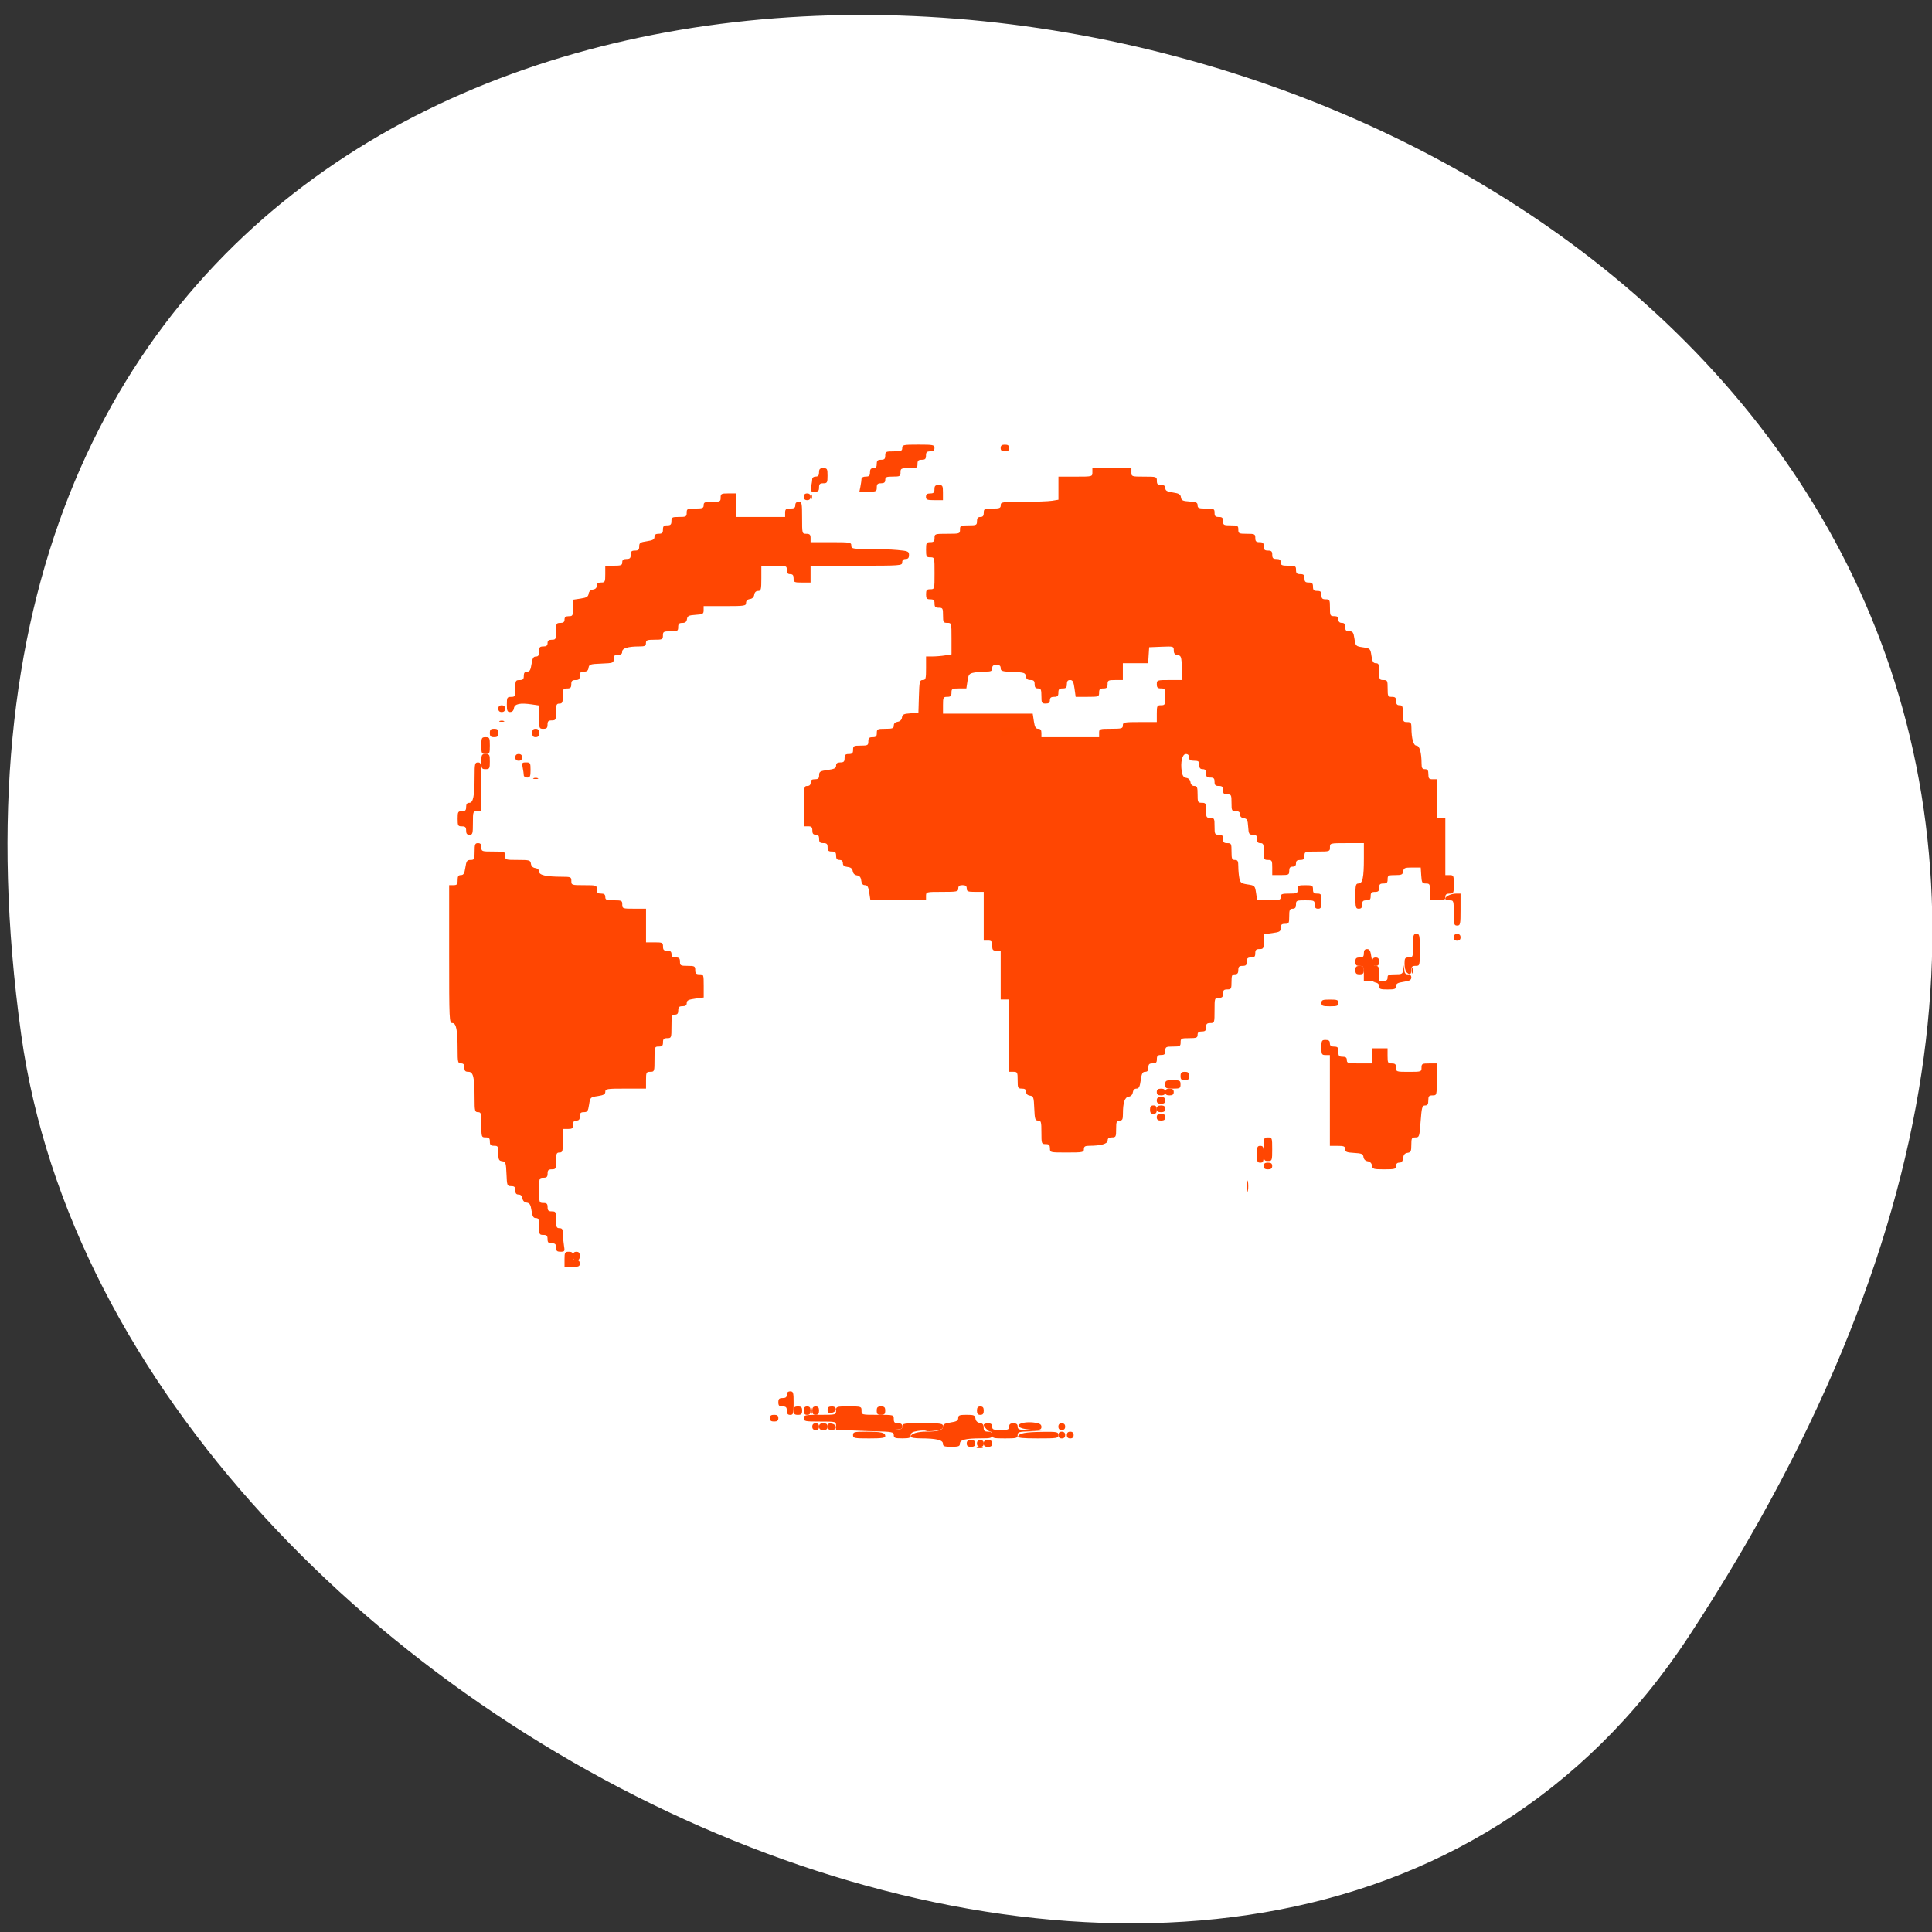 <svg xmlns="http://www.w3.org/2000/svg" xmlns:xlink="http://www.w3.org/1999/xlink" viewBox="0 0 256 256"><rect x="0" y="0" width="256" height="256" fill="#333333" stroke="none"/><defs><use xlink:href="#1" id="0"/><path d="m 245.46 129.52 l -97.89 -96.9 c -5.556 -5.502 -16.222 -11.873 -23.7 -14.16 l -39.518 -12.08 c -7.479 -2.286 -18.1 0.391 -23.599 5.948 l -13.441 13.578 c -5.5 5.559 -14.502 14.653 -20 20.21 l -13.44 13.579 c -5.5 5.558 -8.07 16.206 -5.706 23.658 l 12.483 39.39 c 2.363 7.456 8.843 18.06 14.399 23.556 l 97.89 96.9 c 5.558 5.502 14.605 5.455 20.1 -0.101 l 36.26 -36.63 c 5.504 -5.559 14.503 -14.651 20 -20.21 l 36.26 -36.629 c 5.502 -5.56 5.455 -14.606 -0.101 -20.11 z m -178.09 -50.74 c -7.198 0 -13.03 -5.835 -13.03 -13.03 0 -7.197 5.835 -13.03 13.03 -13.03 7.197 0 13.03 5.835 13.03 13.03 -0.001 7.198 -5.836 13.03 -13.03 13.03 z" id="1"/><clipPath><path d="m 171 132 h 54.625 v 24 h -54.625"/></clipPath><clipPath><path d="m 74 56.824 h 129 v 139.69 h -129"/></clipPath><clipPath style="clip-path:url(#2)"><use xlink:href="#1"/></clipPath><clipPath style="clip-path:url(#2)"><use xlink:href="#1"/></clipPath><clipPath><path d="m 148 97 h 77.63 v 24 h -77.62"/></clipPath><clipPath id="2"><use xlink:href="#0"/></clipPath><clipPath><path d="m 27.707 56.824 h 82.29 v 139.69 h -82.29"/></clipPath><clipPath><circle r="99.31" cy="933.98" cx="132.22" style="fill:#0f9d58"/></clipPath><clipPath><circle r="128" cy="924.36" cx="128" style="fill:#4285f4"/></clipPath><clipPath><circle r="128" cy="924.36" cx="128" style="fill:#f16529"/></clipPath><clipPath><path transform="matrix(15.333 0 0 11.5 415 -125.5)" d="m -24 13 c 0 1.105 -0.672 2 -1.5 2 -0.828 0 -1.5 -0.895 -1.5 -2 0 -1.105 0.672 -2 1.5 -2 0.828 0 1.5 0.895 1.5 2 z"/></clipPath><clipPath><path transform="translate(0 796.36)" d="m 88.12 249.44 c -42.02 -14.14 -73.35 -47.748 -83.985 -90.07 -2.796 -11.124 -3.211 -15.198 -3.208 -31.471 0.002 -10.417 0.209 -15.875 0.732 -19.348 2.808 -18.628 10.519 -37.903 21.385 -53.45 c 3.959 -5.666 8.345 -10.931 9.102 -10.926 0.328 0.002 10.489 18.31 22.579 40.683 12.09 22.373 22.375 41.33 22.854 42.14 0.479 0.802 0.925 2.441 0.99 3.643 0.343 6.316 2.524 14.21 5.642 20.423 2.954 5.887 5.065 8.733 10.435 14.07 6.714 6.67 12.889 10.286 21.732 12.729 3.166 0.874 5.105 1.05 11.575 1.05 8.826 0 12.602 -0.762 19.264 -3.887 2.046 -0.96 3.937 -1.665 4.202 -1.568 0.265 0.097 -11.06 17.665 -25.16 39.04 l -25.639 38.861 l -3.094 0.112 c -2.555 0.093 -4.195 -0.258 -9.409 -2.01 z"/><path d="m 112.36 1051.52 c -10 -1.449 -12.156 -1.82 -12.532 -2.156 -0.249 -0.222 1.738 -3.747 4.55 -8.07 7.166 -11.02 49.772 -74.65 50.26 -75.05 3.575 -2.992 8.635 -8.04 10.575 -10.554 3.362 -4.353 7.558 -12.914 9.07 -18.494 6.193 -22.925 -2.593 -47.15 -21.7 -59.837 l -2.961 -1.966 l 17.02 0.296 c 9.364 0.163 31.17 0.434 48.46 0.603 l 31.435 0.307 l 1.546 4.189 c 2.246 6.086 4.678 15.09 5.935 21.982 1.525 8.36 1.925 28.859 0.739 37.828 -3.081 23.278 -12.813 45.72 -27.802 64.11 -20.476 25.12 -51.46 42.2 -84.15 46.39 -5.312 0.681 -26.646 0.986 -30.446 0.436 z"/><path transform="translate(0 796.36)" d="m 67.99 108.87 c -26.706 -49.3 -34.7 -63.724 -35.756 -64.53 -0.582 -0.443 0.578 -1.795 6.462 -7.529 14.74 -14.365 30.11 -23.775 49.14 -30.08 13.848 -4.588 24.743 -6.299 40.11 -6.299 c 21.31 0 37.805 3.81 56.835 13.13 25.294 12.383 46.19 33.579 58.52 59.35 1.611 3.369 2.93 6.372 2.93 6.675 0 0.56 -10.549 0.495 -71.17 -0.437 l -24.288 -0.374 l -3.931 -1.764 c -6.757 -3.03 -10.646 -3.84 -18.658 -3.868 -5.03 -0.018 -7.979 0.208 -10.316 0.788 -14.508 3.604 -26.28 12.948 -33.29 26.419 -3.585 6.891 -5.247 13.08 -6.332 23.583 l -0.337 3.267 l -9.927 -18.326 z"/></clipPath><clipPath><circle r="128" cy="128" cx="128" style="fill:#292929;fill-opacity:0.26"/></clipPath><clipPath><circle r="128" cy="924.36" cx="128" style="fill:#4285f4"/></clipPath><clipPath><circle r="128" cy="924.36" cx="128" style="fill:#72a854"/></clipPath><clipPath><circle r="128" cy="922.85" cx="112.26" style="fill:#0e85cd"/></clipPath></defs><g style="fill:#fff"><path d="m 186.9 63.15 c 145.85 224.64 -252.5 311.57 -220.77 80.47 12.94 -94.25 164.98 -166.41 220.77 -80.47 z" transform="matrix(1.001 0 0 -0.991 36.707 279.38)" style="fill:#fff;color:#000"/></g><g transform="matrix(-1.091 0 0 1.081 267.56 -12.645)"><g style="fill:#ff0"><path d="m 123.66 100.88 a 2.712 11.932 0 0 1 -0.013 1.191 l -2.698 -1.191 z"/><path d="m 62.915 60.2 a 6.508 3.797 0 0 1 -0.001 0.058 L 56.41 60.2 z"/></g><g transform="matrix(-1 0 0 1 258.14 -1.017)" style="fill:#ff4500;fill-rule:evenodd"><path d="m 80.43 165.63 c 0 -0.412 -0.103 -0.515 -0.515 -0.515 -0.412 0 -0.515 -0.103 -0.515 -0.515 0 -0.412 -0.103 -0.515 -0.515 -0.515 -0.481 0 -0.515 -0.069 -0.515 -1.031 0 -0.872 -0.06 -1.031 -0.389 -1.031 -0.302 0 -0.419 -0.204 -0.526 -0.915 -0.11 -0.733 -0.227 -0.927 -0.59 -0.979 -0.287 -0.041 -0.477 -0.234 -0.519 -0.528 -0.042 -0.298 -0.208 -0.464 -0.464 -0.464 -0.287 0 -0.398 -0.144 -0.398 -0.515 0 -0.41 -0.104 -0.515 -0.506 -0.515 -0.485 0 -0.509 -0.061 -0.567 -1.494 -0.056 -1.371 -0.099 -1.5 -0.524 -1.56 -0.401 -0.057 -0.464 -0.189 -0.464 -0.979 0 -0.837 -0.043 -0.913 -0.515 -0.913 -0.412 0 -0.515 -0.103 -0.515 -0.515 0 -0.412 -0.103 -0.515 -0.515 -0.515 -0.504 0 -0.515 -0.034 -0.515 -1.546 0 -1.408 -0.037 -1.546 -0.412 -1.546 -0.379 0 -0.412 -0.138 -0.414 -1.7 -0.003 -2.586 -0.155 -3.246 -0.746 -3.246 -0.383 0 -0.488 -0.111 -0.488 -0.515 0 -0.378 -0.11 -0.515 -0.412 -0.515 -0.379 0 -0.412 -0.138 -0.414 -1.7 -0.003 -2.415 -0.168 -3.246 -0.643 -3.246 -0.37 0 -0.385 -0.335 -0.385 -8.451 v -8.451 h 0.515 c 0.435 0 0.515 -0.096 0.515 -0.618 0 -0.474 0.093 -0.618 0.4 -0.618 0.316 0 0.429 -0.195 0.539 -0.927 0.12 -0.801 0.206 -0.927 0.631 -0.927 0.453 0 0.492 -0.082 0.492 -1.031 0 -0.893 0.055 -1.031 0.412 -1.031 0.302 0 0.412 0.137 0.412 0.515 0 0.501 0.041 0.515 1.443 0.515 1.402 0 1.443 0.015 1.443 0.515 0 0.503 0.035 0.515 1.531 0.515 1.431 0 1.536 0.03 1.597 0.464 0.042 0.298 0.232 0.487 0.53 0.53 0.285 0.04 0.464 0.209 0.464 0.437 0 0.429 0.85 0.625 2.731 0.629 1.126 0.002 1.185 0.028 1.185 0.518 0 0.504 0.034 0.515 1.546 0.515 1.511 0 1.546 0.011 1.546 0.515 0 0.412 0.103 0.515 0.515 0.515 0.378 0 0.515 0.11 0.515 0.412 0 0.357 0.137 0.412 1.031 0.412 0.962 0 1.031 0.034 1.031 0.515 0 0.501 0.041 0.515 1.443 0.515 h 1.443 v 2.061 v 2.061 h 1.031 c 0.962 0 1.031 0.034 1.031 0.515 0 0.412 0.103 0.515 0.515 0.515 0.378 0 0.515 0.11 0.515 0.412 0 0.302 0.137 0.412 0.515 0.412 0.412 0 0.515 0.103 0.515 0.515 0 0.473 0.076 0.515 0.927 0.515 0.852 0 0.927 0.042 0.927 0.515 0 0.412 0.103 0.515 0.515 0.515 0.5 0 0.515 0.042 0.515 1.423 v 1.423 l -1.031 0.142 c -0.827 0.114 -1.031 0.219 -1.031 0.535 0 0.282 -0.146 0.393 -0.515 0.393 -0.412 0 -0.515 0.103 -0.515 0.515 0 0.378 -0.11 0.515 -0.412 0.515 -0.373 0 -0.412 0.137 -0.412 1.443 0 1.402 -0.015 1.443 -0.515 1.443 -0.412 0 -0.515 0.103 -0.515 0.515 0 0.412 -0.103 0.515 -0.515 0.515 -0.504 0 -0.515 0.034 -0.515 1.546 0 1.511 -0.011 1.546 -0.515 1.546 -0.481 0 -0.515 0.069 -0.515 1.031 v 1.031 h -2.473 c -2.286 0 -2.473 0.029 -2.473 0.389 0 0.302 -0.204 0.419 -0.917 0.526 -0.899 0.135 -0.919 0.155 -1.054 1.054 -0.118 0.79 -0.205 0.917 -0.629 0.917 -0.387 0 -0.492 0.11 -0.492 0.515 0 0.378 -0.11 0.515 -0.412 0.515 -0.302 0 -0.412 0.137 -0.412 0.515 0 0.435 -0.096 0.515 -0.618 0.515 h -0.618 v 1.443 c 0 1.305 -0.039 1.443 -0.412 1.443 -0.357 0 -0.412 0.137 -0.412 1.031 0 0.962 -0.034 1.031 -0.515 1.031 -0.412 0 -0.515 0.103 -0.515 0.515 0 0.412 -0.103 0.515 -0.515 0.515 -0.504 0 -0.515 0.034 -0.515 1.546 0 1.511 0.011 1.546 0.515 1.546 0.412 0 0.515 0.103 0.515 0.515 0 0.412 0.103 0.515 0.515 0.515 0.481 0 0.515 0.069 0.515 1.031 0 0.893 0.055 1.031 0.412 1.031 0.327 0 0.413 0.138 0.414 0.67 0.001 0.368 0.06 1.018 0.13 1.443 0.121 0.73 0.097 0.773 -0.414 0.773 -0.441 0 -0.542 -0.096 -0.542 -0.515 z" style="opacity:0.99"/><path d="m 140.41 153.47 c 0 -0.412 -0.103 -0.515 -0.515 -0.515 -0.501 0 -0.515 -0.041 -0.515 -1.443 0 -1.295 -0.041 -1.443 -0.403 -1.443 -0.358 0 -0.41 -0.169 -0.464 -1.494 -0.056 -1.371 -0.099 -1.5 -0.524 -1.56 -0.298 -0.042 -0.464 -0.208 -0.464 -0.464 0 -0.287 -0.144 -0.398 -0.515 -0.398 -0.481 0 -0.515 -0.069 -0.515 -1.031 0 -0.962 -0.034 -1.031 -0.515 -1.031 h -0.515 v -4.431 v -4.431 h -0.515 h -0.515 v -2.989 v -2.989 h -0.515 c -0.435 0 -0.515 -0.096 -0.515 -0.618 0 -0.522 -0.08 -0.618 -0.515 -0.618 h -0.515 v -2.989 v -2.989 h -1.031 c -0.893 0 -1.031 -0.055 -1.031 -0.412 0 -0.302 -0.137 -0.412 -0.515 -0.412 -0.378 0 -0.515 0.11 -0.515 0.412 0 0.383 -0.137 0.412 -1.958 0.412 -1.951 0 -1.958 0.002 -1.958 0.515 v 0.515 h -3.377 h -3.377 l -0.139 -0.927 c -0.108 -0.719 -0.226 -0.927 -0.525 -0.927 -0.268 0 -0.406 -0.174 -0.451 -0.567 -0.046 -0.4 -0.198 -0.586 -0.516 -0.631 -0.281 -0.04 -0.475 -0.234 -0.515 -0.515 -0.045 -0.319 -0.231 -0.47 -0.631 -0.516 -0.4 -0.046 -0.567 -0.182 -0.567 -0.464 0 -0.261 -0.142 -0.399 -0.412 -0.399 -0.302 0 -0.412 -0.137 -0.412 -0.515 0 -0.412 -0.103 -0.515 -0.515 -0.515 -0.412 0 -0.515 -0.103 -0.515 -0.515 0 -0.412 -0.103 -0.515 -0.515 -0.515 -0.412 0 -0.515 -0.103 -0.515 -0.515 0 -0.378 -0.11 -0.515 -0.412 -0.515 -0.302 0 -0.412 -0.137 -0.412 -0.515 0 -0.412 -0.103 -0.515 -0.515 -0.515 h -0.515 v -2.473 c 0 -2.336 0.023 -2.473 0.412 -2.473 0.275 0 0.412 -0.137 0.412 -0.412 0 -0.302 0.137 -0.412 0.515 -0.412 0.407 0 0.515 -0.104 0.515 -0.496 0 -0.439 0.119 -0.512 1.031 -0.638 0.827 -0.114 1.031 -0.219 1.031 -0.535 0 -0.282 0.146 -0.393 0.515 -0.393 0.412 0 0.515 -0.103 0.515 -0.515 0 -0.412 0.103 -0.515 0.515 -0.515 0.412 0 0.515 -0.103 0.515 -0.515 0 -0.473 0.076 -0.515 0.927 -0.515 0.852 0 0.927 -0.042 0.927 -0.515 0 -0.412 0.103 -0.515 0.515 -0.515 0.412 0 0.515 -0.103 0.515 -0.515 0 -0.481 0.069 -0.515 1.031 -0.515 0.881 0 1.031 -0.058 1.031 -0.398 0 -0.256 0.166 -0.421 0.464 -0.464 0.294 -0.042 0.487 -0.231 0.528 -0.519 0.054 -0.382 0.216 -0.463 1.031 -0.515 l 0.966 -0.062 l 0.059 -2.01 c 0.054 -1.84 0.093 -2.01 0.464 -2.01 0.364 0 0.405 -0.146 0.405 -1.443 v -1.443 l 0.773 -0.002 c 0.425 -0.001 1.121 -0.06 1.546 -0.13 l 0.773 -0.128 v -1.931 c 0 -1.922 -0.002 -1.931 -0.515 -1.931 -0.473 0 -0.515 -0.076 -0.515 -0.927 0 -0.852 -0.042 -0.927 -0.515 -0.927 -0.412 0 -0.515 -0.103 -0.515 -0.515 0 -0.412 -0.103 -0.515 -0.515 -0.515 -0.435 0 -0.515 -0.096 -0.515 -0.618 0 -0.522 0.08 -0.618 0.515 -0.618 0.513 0 0.515 -0.007 0.515 -1.958 0 -1.951 -0.002 -1.958 -0.515 -1.958 -0.473 0 -0.515 -0.076 -0.515 -0.927 0 -0.852 0.042 -0.927 0.515 -0.927 0.412 0 0.515 -0.103 0.515 -0.515 0 -0.504 0.034 -0.515 1.546 -0.515 1.511 0 1.546 -0.011 1.546 -0.515 0 -0.481 0.069 -0.515 1.031 -0.515 0.962 0 1.031 -0.034 1.031 -0.515 0 -0.378 0.11 -0.515 0.412 -0.515 0.302 0 0.412 -0.137 0.412 -0.515 0 -0.481 0.069 -0.515 1.031 -0.515 0.893 0 1.031 -0.055 1.031 -0.412 0 -0.391 0.138 -0.412 2.731 -0.414 1.502 -0.001 3.079 -0.06 3.504 -0.13 l 0.773 -0.128 v -1.416 v -1.416 h 2.061 c 2.061 0 2.061 0 2.061 -0.515 v -0.515 h 2.37 h 2.37 v 0.515 c 0 0.504 0.034 0.515 1.546 0.515 1.511 0 1.546 0.011 1.546 0.515 0 0.412 0.103 0.515 0.515 0.515 0.368 0 0.515 0.111 0.515 0.389 0 0.302 0.204 0.419 0.915 0.526 0.733 0.11 0.927 0.227 0.979 0.59 0.054 0.383 0.215 0.463 1.043 0.516 0.811 0.052 0.979 0.132 0.979 0.464 0 0.344 0.147 0.401 1.031 0.401 0.962 0 1.031 0.034 1.031 0.515 0 0.412 0.103 0.515 0.515 0.515 0.412 0 0.515 0.103 0.515 0.515 0 0.473 0.076 0.515 0.927 0.515 0.852 0 0.928 0.042 0.928 0.515 0 0.481 0.069 0.515 1.031 0.515 0.962 0 1.031 0.034 1.031 0.515 0 0.412 0.103 0.515 0.515 0.515 0.412 0 0.515 0.103 0.515 0.515 0 0.412 0.103 0.515 0.515 0.515 0.412 0 0.515 0.103 0.515 0.515 0 0.412 0.103 0.515 0.515 0.515 0.378 0 0.515 0.11 0.515 0.412 0 0.351 0.137 0.412 0.927 0.412 0.852 0 0.928 0.042 0.928 0.515 0 0.412 0.103 0.515 0.515 0.515 0.412 0 0.515 0.103 0.515 0.515 0 0.412 0.103 0.515 0.515 0.515 0.412 0 0.515 0.103 0.515 0.515 0 0.412 0.103 0.515 0.515 0.515 0.412 0 0.515 0.103 0.515 0.515 0 0.412 0.103 0.515 0.515 0.515 0.481 0 0.515 0.069 0.515 1.031 0 0.962 0.034 1.031 0.515 1.031 0.378 0 0.515 0.11 0.515 0.412 0 0.275 0.137 0.412 0.412 0.412 0.302 0 0.412 0.137 0.412 0.515 0 0.406 0.105 0.515 0.492 0.515 0.424 0 0.511 0.126 0.629 0.917 0.134 0.895 0.158 0.92 1.034 1.051 0.874 0.131 0.9 0.157 1.032 1.042 0.107 0.713 0.221 0.907 0.536 0.907 0.342 0 0.4 0.148 0.4 1.031 0 0.962 0.034 1.031 0.515 1.031 0.481 0 0.515 0.069 0.515 1.031 0 0.962 0.034 1.031 0.515 1.031 0.412 0 0.515 0.103 0.515 0.515 0 0.378 0.11 0.515 0.412 0.515 0.357 0 0.412 0.137 0.412 1.031 0 0.962 0.034 1.031 0.515 1.031 0.443 0 0.516 0.093 0.518 0.67 0.005 1.363 0.242 2.216 0.616 2.216 0.374 0 0.611 0.853 0.616 2.216 0.002 0.532 0.087 0.67 0.414 0.67 0.321 0 0.412 0.137 0.412 0.618 0 0.522 0.08 0.618 0.515 0.618 h 0.515 v 2.37 v 2.37 h 0.515 h 0.515 v 3.504 v 3.504 h 0.515 c 0.487 0 0.515 0.062 0.515 1.134 0 1.072 -0.028 1.134 -0.515 1.134 -0.378 0 -0.515 0.11 -0.515 0.412 0 0.351 -0.137 0.412 -0.927 0.412 h -0.928 v -1.031 c 0 -0.956 -0.037 -1.031 -0.504 -1.031 -0.455 0 -0.51 -0.095 -0.567 -0.979 l -0.063 -0.979 h -1.031 c -0.912 0 -1.038 0.053 -1.096 0.464 -0.057 0.401 -0.189 0.464 -0.979 0.464 -0.837 0 -0.913 0.043 -0.913 0.515 0 0.412 -0.103 0.515 -0.515 0.515 -0.412 0 -0.515 0.103 -0.515 0.515 0 0.412 -0.103 0.515 -0.515 0.515 -0.412 0 -0.515 0.103 -0.515 0.515 0 0.412 -0.103 0.515 -0.515 0.515 -0.412 0 -0.515 0.103 -0.515 0.515 0 0.378 -0.11 0.515 -0.412 0.515 -0.376 0 -0.412 -0.137 -0.412 -1.546 0 -1.374 0.043 -1.546 0.386 -1.546 0.495 0 0.644 -0.72 0.644 -3.117 v -1.829 h -2.061 c -2.061 0 -2.061 0 -2.061 0.515 0 0.504 -0.034 0.515 -1.546 0.515 -1.511 0 -1.546 0.011 -1.546 0.515 0 0.412 -0.103 0.515 -0.515 0.515 -0.378 0 -0.515 0.11 -0.515 0.412 0 0.275 -0.137 0.412 -0.412 0.412 -0.302 0 -0.412 0.137 -0.412 0.515 0 0.481 -0.069 0.515 -1.031 0.515 h -1.031 v -0.927 c 0 -0.852 -0.042 -0.927 -0.515 -0.927 -0.481 0 -0.515 -0.069 -0.515 -1.031 0 -0.893 -0.055 -1.031 -0.412 -1.031 -0.302 0 -0.412 -0.137 -0.412 -0.515 0 -0.409 -0.104 -0.515 -0.504 -0.515 -0.455 0 -0.51 -0.095 -0.567 -0.979 -0.054 -0.835 -0.131 -0.989 -0.527 -1.045 -0.298 -0.042 -0.464 -0.208 -0.464 -0.464 0 -0.287 -0.144 -0.398 -0.515 -0.398 -0.481 0 -0.515 -0.069 -0.515 -1.031 0 -0.962 -0.034 -1.031 -0.515 -1.031 -0.412 0 -0.515 -0.103 -0.515 -0.515 0 -0.412 -0.103 -0.515 -0.515 -0.515 -0.412 0 -0.515 -0.103 -0.515 -0.515 0 -0.412 -0.103 -0.515 -0.515 -0.515 -0.412 0 -0.515 -0.103 -0.515 -0.515 0 -0.378 -0.11 -0.515 -0.412 -0.515 -0.302 0 -0.412 -0.137 -0.412 -0.515 0 -0.435 -0.096 -0.515 -0.618 -0.515 -0.481 0 -0.618 -0.092 -0.618 -0.412 0 -0.265 -0.137 -0.412 -0.385 -0.412 -0.451 0 -0.689 1.016 -0.504 2.153 0.085 0.522 0.232 0.727 0.554 0.773 0.273 0.039 0.463 0.238 0.504 0.526 0.042 0.298 0.208 0.464 0.464 0.464 0.34 0 0.398 0.15 0.398 1.031 0 0.962 0.034 1.031 0.515 1.031 0.473 0 0.515 0.076 0.515 0.927 0 0.852 0.042 0.927 0.515 0.927 0.481 0 0.515 0.069 0.515 1.031 0 0.962 0.034 1.031 0.515 1.031 0.412 0 0.515 0.103 0.515 0.515 0 0.412 0.103 0.515 0.515 0.515 0.481 0 0.515 0.069 0.515 1.031 0 0.893 0.055 1.031 0.412 1.031 0.341 0 0.412 0.137 0.412 0.799 0 0.439 0.057 1.084 0.127 1.434 0.112 0.562 0.229 0.65 1.01 0.767 0.859 0.129 0.887 0.158 1.019 1.04 l 0.136 0.907 h 1.43 c 1.293 0 1.43 -0.04 1.43 -0.412 0 -0.357 0.137 -0.412 1.031 -0.412 0.962 0 1.031 -0.034 1.031 -0.515 0 -0.473 0.076 -0.515 0.928 -0.515 0.852 0 0.927 0.042 0.927 0.515 0 0.412 0.103 0.515 0.515 0.515 0.473 0 0.515 0.076 0.515 0.927 0 0.79 -0.061 0.927 -0.412 0.927 -0.302 0 -0.412 -0.137 -0.412 -0.515 0 -0.487 -0.062 -0.515 -1.134 -0.515 -1.072 0 -1.134 0.028 -1.134 0.515 0 0.378 -0.11 0.515 -0.412 0.515 -0.351 0 -0.412 0.137 -0.412 0.927 0 0.852 -0.042 0.927 -0.515 0.927 -0.407 0 -0.515 0.104 -0.515 0.496 0 0.439 -0.119 0.512 -1.031 0.638 l -1.031 0.142 v 0.908 c 0 0.831 -0.044 0.908 -0.515 0.908 -0.412 0 -0.515 0.103 -0.515 0.515 0 0.412 -0.103 0.515 -0.515 0.515 -0.412 0 -0.515 0.103 -0.515 0.515 0 0.412 -0.103 0.515 -0.515 0.515 -0.412 0 -0.515 0.103 -0.515 0.515 0 0.378 -0.11 0.515 -0.412 0.515 -0.351 0 -0.412 0.137 -0.412 0.928 0 0.852 -0.042 0.928 -0.515 0.928 -0.412 0 -0.515 0.103 -0.515 0.515 0 0.412 -0.103 0.515 -0.515 0.515 -0.504 0 -0.515 0.034 -0.515 1.546 0 1.511 -0.012 1.546 -0.515 1.546 -0.412 0 -0.515 0.103 -0.515 0.515 0 0.412 -0.103 0.515 -0.515 0.515 -0.378 0 -0.515 0.11 -0.515 0.412 0 0.357 -0.137 0.412 -1.031 0.412 -0.962 0 -1.031 0.034 -1.031 0.515 0 0.473 -0.076 0.515 -0.928 0.515 -0.852 0 -0.927 0.042 -0.927 0.515 0 0.412 -0.103 0.515 -0.515 0.515 -0.412 0 -0.515 0.103 -0.515 0.515 0 0.412 -0.103 0.515 -0.515 0.515 -0.412 0 -0.515 0.103 -0.515 0.515 0 0.369 -0.111 0.515 -0.393 0.515 -0.315 0 -0.421 0.204 -0.535 1.031 -0.112 0.811 -0.222 1.031 -0.52 1.031 -0.236 0 -0.403 0.175 -0.444 0.464 -0.041 0.289 -0.231 0.487 -0.506 0.527 -0.48 0.069 -0.693 0.722 -0.693 2.127 0 0.661 -0.071 0.799 -0.412 0.799 -0.357 0 -0.412 0.137 -0.412 1.031 0 0.962 -0.034 1.031 -0.515 1.031 -0.366 0 -0.515 0.112 -0.515 0.385 0 0.404 -0.808 0.638 -2.216 0.643 -0.532 0.002 -0.67 0.087 -0.67 0.414 0 0.385 -0.137 0.412 -2.061 0.412 -2.061 0 -2.061 0 -2.061 -0.515 z m 5.977 -50.909 c 0 -0.501 0.041 -0.515 1.443 -0.515 1.305 0 1.443 -0.039 1.443 -0.412 0 -0.385 0.137 -0.412 2.061 -0.412 h 2.061 v -1.031 c 0 -0.962 0.034 -1.031 0.515 -1.031 0.481 0 0.515 -0.069 0.515 -1.031 0 -0.962 -0.034 -1.031 -0.515 -1.031 -0.412 0 -0.515 -0.103 -0.515 -0.515 0 -0.504 0.034 -0.515 1.555 -0.515 h 1.555 l -0.061 -1.494 c -0.056 -1.371 -0.099 -1.5 -0.524 -1.56 -0.338 -0.048 -0.464 -0.204 -0.464 -0.576 0 -0.501 -0.026 -0.509 -1.494 -0.449 l -1.494 0.061 l -0.063 0.979 l -0.063 0.979 h -1.535 h -1.535 v 1.031 v 1.031 h -0.928 c -0.852 0 -0.927 0.042 -0.927 0.515 0 0.412 -0.103 0.515 -0.515 0.515 -0.412 0 -0.515 0.103 -0.515 0.515 0 0.5 -0.042 0.515 -1.423 0.515 h -1.423 l -0.142 -1.031 c -0.114 -0.827 -0.219 -1.031 -0.535 -1.031 -0.282 0 -0.393 0.146 -0.393 0.515 0 0.412 -0.103 0.515 -0.515 0.515 -0.412 0 -0.515 0.103 -0.515 0.515 0 0.412 -0.103 0.515 -0.515 0.515 -0.378 0 -0.515 0.11 -0.515 0.412 0 0.302 -0.137 0.412 -0.515 0.412 -0.473 0 -0.515 -0.076 -0.515 -0.927 0 -0.79 -0.061 -0.927 -0.412 -0.927 -0.302 0 -0.412 -0.137 -0.412 -0.515 0 -0.408 -0.104 -0.515 -0.501 -0.515 -0.363 0 -0.519 -0.128 -0.567 -0.464 -0.06 -0.426 -0.189 -0.469 -1.56 -0.524 -1.325 -0.054 -1.494 -0.106 -1.494 -0.464 0 -0.293 -0.141 -0.403 -0.515 -0.403 -0.378 0 -0.515 0.11 -0.515 0.412 0 0.341 -0.137 0.412 -0.799 0.412 -0.439 0 -1.084 0.057 -1.434 0.127 -0.564 0.113 -0.65 0.228 -0.771 1.031 l -0.135 0.904 h -0.904 c -0.827 0 -0.904 0.044 -0.904 0.515 0 0.412 -0.103 0.515 -0.515 0.515 -0.481 0 -0.515 0.069 -0.515 1.031 v 1.031 h 5.449 h 5.449 l 0.139 0.927 c 0.108 0.722 0.225 0.927 0.528 0.927 0.277 0 0.389 0.148 0.389 0.515 v 0.515 h 3.504 h 3.504 v -0.515 z" style="opacity:0.99"/><path d="m 179.53 155.59 c -0.042 -0.293 -0.231 -0.487 -0.517 -0.528 -0.281 -0.04 -0.475 -0.234 -0.515 -0.515 -0.055 -0.389 -0.213 -0.46 -1.146 -0.513 -0.914 -0.053 -1.082 -0.125 -1.082 -0.464 0 -0.338 -0.146 -0.401 -0.928 -0.401 h -0.927 v -5.565 v -5.565 h -0.515 c -0.473 0 -0.515 -0.076 -0.515 -0.928 0 -0.852 0.042 -0.927 0.515 -0.927 0.378 0 0.515 0.11 0.515 0.412 0 0.302 0.137 0.412 0.515 0.412 0.435 0 0.515 0.096 0.515 0.618 0 0.522 0.08 0.618 0.515 0.618 0.378 0 0.515 0.11 0.515 0.412 0 0.376 0.137 0.412 1.546 0.412 h 1.546 v -0.928 v -0.927 h 0.928 h 0.927 v 0.927 c 0 0.852 0.042 0.928 0.515 0.928 0.412 0 0.515 0.103 0.515 0.515 0 0.504 0.034 0.515 1.546 0.515 1.511 0 1.546 -0.011 1.546 -0.515 0 -0.473 0.076 -0.515 0.928 -0.515 h 0.927 v 1.958 c 0 1.951 -0.002 1.958 -0.515 1.958 -0.435 0 -0.515 0.096 -0.515 0.618 0 0.471 -0.094 0.618 -0.393 0.618 -0.349 0 -0.41 0.221 -0.54 1.958 -0.141 1.884 -0.165 1.958 -0.638 1.958 -0.443 0 -0.491 0.089 -0.491 0.913 0 0.79 -0.063 0.922 -0.464 0.979 -0.332 0.047 -0.482 0.227 -0.529 0.633 -0.046 0.4 -0.182 0.567 -0.464 0.567 -0.261 0 -0.399 0.142 -0.399 0.412 0 0.373 -0.137 0.412 -1.428 0.412 -1.324 0 -1.433 -0.034 -1.494 -0.464 z" style="opacity:0.99"/><path d="m 78.37 100.62 v -1.43 l -0.888 -0.133 c -1.421 -0.213 -2.09 -0.068 -2.166 0.469 -0.042 0.298 -0.208 0.464 -0.464 0.464 -0.334 0 -0.398 -0.149 -0.398 -0.927 0 -0.852 0.042 -0.927 0.515 -0.927 0.481 0 0.515 -0.069 0.515 -1.031 0 -0.962 0.034 -1.031 0.515 -1.031 0.412 0 0.515 -0.103 0.515 -0.515 0 -0.372 0.111 -0.515 0.4 -0.515 0.316 0 0.429 -0.195 0.539 -0.927 0.108 -0.722 0.225 -0.927 0.528 -0.927 0.295 0 0.389 -0.15 0.389 -0.618 0 -0.522 0.08 -0.618 0.515 -0.618 0.378 0 0.515 -0.11 0.515 -0.412 0 -0.302 0.137 -0.412 0.515 -0.412 0.481 0 0.515 -0.069 0.515 -1.031 0 -0.962 0.034 -1.031 0.515 -1.031 0.378 0 0.515 -0.11 0.515 -0.412 0 -0.302 0.137 -0.412 0.515 -0.412 0.479 0 0.515 -0.07 0.515 -1.01 v -1.01 l 0.915 -0.137 c 0.733 -0.11 0.927 -0.227 0.979 -0.59 0.041 -0.287 0.234 -0.477 0.528 -0.519 0.298 -0.042 0.464 -0.208 0.464 -0.464 0 -0.287 0.144 -0.398 0.515 -0.398 0.481 0 0.515 -0.069 0.515 -1.031 v -1.031 h 1.031 c 0.893 0 1.031 -0.055 1.031 -0.412 0 -0.302 0.137 -0.412 0.515 -0.412 0.412 0 0.515 -0.103 0.515 -0.515 0 -0.412 0.103 -0.515 0.515 -0.515 0.409 0 0.515 -0.104 0.515 -0.503 0 -0.438 0.12 -0.521 0.927 -0.642 0.722 -0.108 0.927 -0.225 0.927 -0.528 0 -0.277 0.148 -0.389 0.515 -0.389 0.412 0 0.515 -0.103 0.515 -0.515 0 -0.412 0.103 -0.515 0.515 -0.515 0.412 0 0.515 -0.103 0.515 -0.515 0 -0.473 0.076 -0.515 0.927 -0.515 0.852 0 0.927 -0.042 0.927 -0.515 0 -0.481 0.069 -0.515 1.031 -0.515 0.893 0 1.031 -0.055 1.031 -0.412 0 -0.357 0.137 -0.412 1.031 -0.412 0.962 0 1.031 -0.034 1.031 -0.515 0 -0.473 0.076 -0.515 0.927 -0.515 h 0.927 v 1.443 v 1.443 h 2.989 h 2.989 v -0.515 c 0 -0.435 0.096 -0.515 0.618 -0.515 0.481 0 0.618 -0.092 0.618 -0.412 0 -0.275 0.137 -0.412 0.412 -0.412 0.383 0 0.412 0.137 0.412 1.958 0 1.951 0.002 1.958 0.515 1.958 0.412 0 0.515 0.103 0.515 0.515 v 0.515 h 2.473 c 2.336 0 2.473 0.023 2.473 0.412 0 0.385 0.138 0.412 2.113 0.414 1.162 0.001 2.739 0.061 3.504 0.133 1.287 0.122 1.391 0.168 1.391 0.617 0 0.348 -0.117 0.485 -0.412 0.485 -0.275 0 -0.412 0.137 -0.412 0.412 0 0.402 -0.137 0.412 -5.565 0.412 h -5.565 v 1.031 v 1.031 h -1.031 c -0.962 0 -1.031 -0.034 -1.031 -0.515 0 -0.378 -0.11 -0.515 -0.412 -0.515 -0.302 0 -0.412 -0.137 -0.412 -0.515 0 -0.504 -0.034 -0.515 -1.546 -0.515 h -1.546 v 1.546 c 0 1.39 -0.04 1.546 -0.398 1.546 -0.256 0 -0.421 0.166 -0.464 0.464 -0.042 0.298 -0.232 0.487 -0.53 0.53 -0.298 0.042 -0.464 0.208 -0.464 0.464 0 0.372 -0.168 0.398 -2.576 0.398 h -2.576 v 0.504 c 0 0.455 -0.095 0.51 -0.979 0.567 -0.835 0.054 -0.989 0.131 -1.045 0.527 -0.048 0.336 -0.204 0.464 -0.567 0.464 -0.397 0 -0.501 0.107 -0.501 0.515 0 0.473 -0.076 0.515 -0.927 0.515 -0.852 0 -0.927 0.042 -0.927 0.515 0 0.481 -0.069 0.515 -1.031 0.515 -0.893 0 -1.031 0.055 -1.031 0.412 0 0.341 -0.137 0.412 -0.799 0.412 -1.38 0 -2.087 0.218 -2.087 0.644 0 0.275 -0.149 0.386 -0.515 0.386 -0.41 0 -0.515 0.104 -0.515 0.506 0 0.485 -0.061 0.509 -1.494 0.567 -1.371 0.056 -1.5 0.099 -1.56 0.524 -0.048 0.336 -0.204 0.464 -0.567 0.464 -0.397 0 -0.501 0.107 -0.501 0.515 0 0.412 -0.103 0.515 -0.515 0.515 -0.412 0 -0.515 0.103 -0.515 0.515 0 0.412 -0.103 0.515 -0.515 0.515 -0.473 0 -0.515 0.076 -0.515 0.927 0 0.79 -0.061 0.927 -0.412 0.927 -0.357 0 -0.412 0.137 -0.412 1.031 0 0.962 -0.034 1.031 -0.515 1.031 -0.412 0 -0.515 0.103 -0.515 0.515 0 0.412 -0.103 0.515 -0.515 0.515 -0.5 0 -0.515 -0.042 -0.515 -1.43 z" style="opacity:0.99"/><path d="m 117.4 72.34 c 0.071 -0.354 0.129 -0.772 0.129 -0.927 0 -0.165 0.215 -0.283 0.515 -0.283 0.412 0 0.515 -0.103 0.515 -0.515 0 -0.378 0.11 -0.515 0.412 -0.515 0.302 0 0.412 -0.137 0.412 -0.515 0 -0.412 0.103 -0.515 0.515 -0.515 0.412 0 0.515 -0.103 0.515 -0.515 0 -0.481 0.069 -0.515 1.031 -0.515 0.893 0 1.031 -0.055 1.031 -0.412 0 -0.383 0.137 -0.412 1.958 -0.412 1.821 0 1.958 0.029 1.958 0.412 0 0.302 -0.137 0.412 -0.515 0.412 -0.412 0 -0.515 0.103 -0.515 0.515 0 0.412 -0.103 0.515 -0.515 0.515 -0.412 0 -0.515 0.103 -0.515 0.515 0 0.481 -0.069 0.515 -1.031 0.515 -0.962 0 -1.031 0.034 -1.031 0.515 0 0.473 -0.076 0.515 -0.927 0.515 -0.79 0 -0.927 0.061 -0.927 0.412 0 0.302 -0.137 0.412 -0.515 0.412 -0.412 0 -0.515 0.103 -0.515 0.515 0 0.483 -0.067 0.515 -1.056 0.515 h -1.056 l 0.129 -0.644 z" style="opacity:0.99"/><path d="m 125.36 73.61 c 0 -0.302 0.137 -0.412 0.515 -0.412 0.412 0 0.515 -0.103 0.515 -0.515 0 -0.412 0.103 -0.515 0.515 -0.515 0.473 0 0.515 0.076 0.515 0.927 v 0.927 h -1.031 c -0.893 0 -1.031 -0.055 -1.031 -0.412 z" style="opacity:0.99"/><path d="m 134.43 67.63 c 0 -0.302 0.137 -0.412 0.515 -0.412 0.378 0 0.515 0.11 0.515 0.412 0 0.302 -0.137 0.412 -0.515 0.412 -0.378 0 -0.515 -0.11 -0.515 -0.412 z" style="opacity:0.99"/><path d="m 111.42 72.34 c 0.071 -0.354 0.129 -0.772 0.129 -0.927 0 -0.156 0.186 -0.283 0.412 -0.283 0.302 0 0.412 -0.137 0.412 -0.515 0 -0.412 0.103 -0.515 0.515 -0.515 0.473 0 0.515 0.076 0.515 0.927 0 0.852 -0.042 0.927 -0.515 0.927 -0.412 0 -0.515 0.103 -0.515 0.515 0 0.419 -0.101 0.515 -0.541 0.515 -0.496 0 -0.53 -0.054 -0.412 -0.644 z" style="opacity:0.99"/><path d="m 111.38 73.61 c 0 -0.283 0.047 -0.399 0.104 -0.258 0.057 0.142 0.057 0.374 0 0.515 -0.057 0.142 -0.104 0.026 -0.104 -0.258 z" style="opacity:0.99"/><path d="m 110.52 73.61 c 0 -0.275 0.137 -0.412 0.412 -0.412 0.275 0 0.412 0.137 0.412 0.412 0 0.275 -0.137 0.412 -0.412 0.412 -0.275 0 -0.412 -0.137 -0.412 -0.412 z" style="opacity:0.99"/><path d="m 76.51 107.74 c 0 -0.156 -0.058 -0.573 -0.129 -0.927 -0.118 -0.591 -0.084 -0.644 0.412 -0.644 0.504 0 0.541 0.064 0.541 0.927 0 0.79 -0.061 0.927 -0.412 0.927 -0.227 0 -0.412 -0.128 -0.412 -0.283 z" style="opacity:0.99"/><path d="m 75.48 105.55 c 0 -0.275 0.137 -0.412 0.412 -0.412 0.275 0 0.412 0.137 0.412 0.412 0 0.275 -0.137 0.412 -0.412 0.412 -0.275 0 -0.412 -0.137 -0.412 -0.412 z" style="opacity:0.99"/><path d="m 77.54 102.56 c 0 -0.378 0.11 -0.515 0.412 -0.515 0.302 0 0.412 0.137 0.412 0.515 0 0.378 -0.11 0.515 -0.412 0.515 -0.302 0 -0.412 -0.137 -0.412 -0.515 z" style="opacity:0.99"/><path d="m 77.7 108.1 c 0.142 -0.057 0.374 -0.057 0.515 0 0.142 0.057 0.026 0.104 -0.258 0.104 -0.283 0 -0.399 -0.047 -0.258 -0.104 z" style="opacity:0.99"/><path d="m 69.51 114.52 c 0 -0.412 -0.103 -0.515 -0.515 -0.515 -0.473 0 -0.515 -0.076 -0.515 -0.927 0 -0.852 0.042 -0.927 0.515 -0.927 0.412 0 0.515 -0.103 0.515 -0.515 0 -0.366 0.112 -0.515 0.385 -0.515 0.475 0 0.64 -0.832 0.643 -3.246 0.002 -1.562 0.036 -1.7 0.414 -1.7 0.393 0 0.412 0.137 0.412 2.989 v 2.989 h -0.515 c -0.501 0 -0.515 0.041 -0.515 1.443 0 1.305 -0.039 1.443 -0.412 1.443 -0.302 0 -0.412 -0.137 -0.412 -0.515 z" style="opacity:0.99"/><path d="m 72.39 102.56 c 0 -0.412 0.103 -0.515 0.515 -0.515 0.412 0 0.515 0.103 0.515 0.515 0 0.412 -0.103 0.515 -0.515 0.515 -0.412 0 -0.515 -0.103 -0.515 -0.515 z" style="opacity:0.99"/><path d="m 73.58 101.09 c 0.142 -0.057 0.374 -0.057 0.515 0 0.142 0.057 0.026 0.104 -0.258 0.104 -0.283 0 -0.399 -0.047 -0.258 -0.104 z" style="opacity:0.99"/><path d="m 73.42 99.58 c 0 -0.275 0.137 -0.412 0.412 -0.412 0.275 0 0.412 0.137 0.412 0.412 0 0.275 -0.137 0.412 -0.412 0.412 -0.275 0 -0.412 -0.137 -0.412 -0.412 z" style="opacity:0.99"/><path d="m 71.36 104.11 c 0 -0.962 0.034 -1.031 0.515 -1.031 0.481 0 0.515 0.069 0.515 1.031 0 0.962 -0.034 1.031 -0.515 1.031 -0.481 0 -0.515 -0.069 -0.515 -1.031 z" style="opacity:0.99"/><path d="m 71.36 106.07 c 0 -0.852 0.042 -0.927 0.515 -0.927 0.473 0 0.515 0.076 0.515 0.927 0 0.852 -0.042 0.927 -0.515 0.927 -0.473 0 -0.515 -0.076 -0.515 -0.927 z" style="opacity:0.99"/><path d="m 114.44 187.48 c 0 -0.513 -0.007 -0.515 -1.958 -0.515 -1.821 0 -1.958 -0.029 -1.958 -0.412 0 -0.383 0.137 -0.412 1.958 -0.412 1.951 0 1.958 -0.002 1.958 -0.515 0 -0.504 0.034 -0.515 1.546 -0.515 1.511 0 1.546 0.011 1.546 0.515 0 0.513 0.007 0.515 1.958 0.515 1.951 0 1.958 0.002 1.958 0.515 0 0.412 0.103 0.515 0.515 0.515 0.378 0 0.515 0.11 0.515 0.412 0 0.398 -0.137 0.412 -4.02 0.412 h -4.02 v -0.515 z" style="opacity:0.99"/><path d="m 121.45 188.62 c 0 -0.378 -0.173 -0.41 -2.525 -0.471 l -2.525 -0.065 l 3.04 -0.045 c 2.888 -0.042 3.04 -0.065 3.04 -0.457 0 -0.389 0.137 -0.412 2.473 -0.412 2.286 0 2.473 0.029 2.473 0.389 0 0.303 -0.205 0.42 -0.927 0.528 -0.51 0.076 -1.014 0.085 -1.121 0.019 -0.107 -0.066 -0.571 -0.06 -1.031 0.014 -0.633 0.101 -0.837 0.228 -0.837 0.52 0 0.326 -0.161 0.386 -1.031 0.386 -0.888 0 -1.031 -0.056 -1.031 -0.406 z" style="opacity:0.99"/><path d="m 127.42 189.67 c 0 -0.445 -0.824 -0.639 -2.731 -0.643 -0.652 -0.001 -1.185 -0.092 -1.185 -0.201 0 -0.365 0.786 -0.626 1.893 -0.628 1.462 -0.004 2.023 -0.175 2.023 -0.616 0 -0.274 0.23 -0.399 0.927 -0.504 0.732 -0.11 0.927 -0.223 0.927 -0.539 0 -0.341 0.148 -0.4 1.016 -0.4 0.897 0 1.024 0.054 1.082 0.464 0.042 0.298 0.232 0.487 0.53 0.53 0.336 0.048 0.464 0.204 0.464 0.567 0 0.397 0.107 0.501 0.515 0.501 0.378 0 0.515 0.11 0.515 0.412 0 0.369 -0.137 0.412 -1.314 0.412 -1.886 0 -2.602 0.177 -2.602 0.644 0 0.326 -0.16 0.386 -1.031 0.386 -0.869 0 -1.031 -0.06 -1.031 -0.385 z" style="opacity:0.99"/><path d="m 131.55 185.63 c 0 -0.378 0.11 -0.515 0.412 -0.515 0.302 0 0.412 0.137 0.412 0.515 0 0.378 -0.11 0.515 -0.412 0.515 -0.302 0 -0.412 -0.137 -0.412 -0.515 z" style="opacity:0.99"/><path d="m 133.4 188.62 c 0 -0.227 -0.086 -0.412 -0.191 -0.412 -0.248 0 -0.839 -0.591 -0.839 -0.839 0 -0.105 0.232 -0.191 0.515 -0.191 0.378 0 0.515 0.11 0.515 0.412 0 0.357 0.137 0.412 1.031 0.412 0.893 0 1.031 -0.055 1.031 -0.412 0 -0.302 0.137 -0.412 0.515 -0.412 0.374 0 0.515 0.111 0.515 0.403 0 0.357 0.173 0.411 1.494 0.474 l 1.494 0.071 l -1.494 0.041 c -1.343 0.037 -1.494 0.083 -1.494 0.453 0 0.376 -0.137 0.412 -1.546 0.412 -1.408 0 -1.546 -0.037 -1.546 -0.412 z" style="opacity:0.99"/><path d="m 137.13 187.82 c -1.309 -0.366 -0.024 -0.959 1.531 -0.707 0.525 0.085 0.721 0.222 0.721 0.502 0 0.319 -0.151 0.382 -0.876 0.365 -0.482 -0.011 -1.101 -0.083 -1.376 -0.16 z" style="opacity:0.99"/><path d="m 136.54 188.78 c 0.129 -0.386 0.905 -0.529 2.99 -0.552 1.776 -0.019 1.907 0.008 1.907 0.392 0 0.389 -0.137 0.412 -2.49 0.412 -1.871 0 -2.47 -0.063 -2.407 -0.252 z" style="opacity:0.99"/><path d="m 142.47 188.62 c 0 -0.275 0.137 -0.412 0.412 -0.412 0.275 0 0.412 0.137 0.412 0.412 0 0.275 -0.137 0.412 -0.412 0.412 -0.275 0 -0.412 -0.137 -0.412 -0.412 z" style="opacity:0.99"/><path d="m 141.44 187.59 c 0 -0.275 0.137 -0.412 0.412 -0.412 0.275 0 0.412 0.137 0.412 0.412 0 0.275 -0.137 0.412 -0.412 0.412 -0.275 0 -0.412 -0.137 -0.412 -0.412 z" style="opacity:0.99"/><path d="m 141.44 188.62 c 0 -0.275 0.137 -0.412 0.412 -0.412 0.275 0 0.412 0.137 0.412 0.412 0 0.275 -0.137 0.412 -0.412 0.412 -0.275 0 -0.412 -0.137 -0.412 -0.412 z" style="opacity:0.99"/><path d="m 131.6 190.12 c 0.201 -0.052 0.479 -0.049 0.618 0.008 0.14 0.056 -0.024 0.099 -0.365 0.095 -0.34 -0.004 -0.454 -0.05 -0.254 -0.103 z" style="opacity:0.99"/><path d="m 131.55 189.65 c 0 -0.275 0.137 -0.412 0.412 -0.412 0.275 0 0.412 0.137 0.412 0.412 0 0.275 -0.137 0.412 -0.412 0.412 -0.275 0 -0.412 -0.137 -0.412 -0.412 z" style="opacity:0.99"/><path d="m 132.37 189.65 c 0 -0.302 0.137 -0.412 0.515 -0.412 0.378 0 0.515 0.11 0.515 0.412 0 0.302 -0.137 0.412 -0.515 0.412 -0.378 0 -0.515 -0.11 -0.515 -0.412 z" style="opacity:0.99"/><path d="m 130.31 189.65 c 0 -0.302 0.137 -0.412 0.515 -0.412 0.378 0 0.515 0.11 0.515 0.412 0 0.302 -0.137 0.412 -0.515 0.412 -0.378 0 -0.515 -0.11 -0.515 -0.412 z" style="opacity:0.99"/><path d="m 108.46 185.63 c 0 -0.412 -0.103 -0.515 -0.515 -0.515 -0.412 0 -0.515 -0.103 -0.515 -0.515 0 -0.412 0.103 -0.515 0.515 -0.515 0.378 0 0.515 -0.11 0.515 -0.412 0 -0.275 0.137 -0.412 0.412 -0.412 0.373 0 0.412 0.137 0.412 1.443 0 1.305 -0.039 1.443 -0.412 1.443 -0.302 0 -0.412 -0.137 -0.412 -0.515 z" style="opacity:0.99"/><path d="m 109.29 185.63 c 0 -0.412 0.103 -0.515 0.515 -0.515 0.412 0 0.515 0.103 0.515 0.515 0 0.412 -0.103 0.515 -0.515 0.515 -0.412 0 -0.515 -0.103 -0.515 -0.515 z" style="opacity:0.99"/><path d="m 111.55 185.63 c 0 -0.378 0.11 -0.515 0.412 -0.515 0.302 0 0.412 0.137 0.412 0.515 0 0.378 -0.11 0.515 -0.412 0.515 -0.302 0 -0.412 -0.137 -0.412 -0.515 z" style="opacity:0.99"/><path d="m 112.38 187.59 c 0 -0.302 0.137 -0.412 0.515 -0.412 0.378 0 0.515 0.11 0.515 0.412 0 0.302 -0.137 0.412 -0.515 0.412 -0.378 0 -0.515 -0.11 -0.515 -0.412 z" style="opacity:0.99"/><path d="m 111.39 185.63 c 0.004 -0.34 0.05 -0.454 0.103 -0.254 0.052 0.201 0.049 0.479 -0.008 0.618 -0.056 0.14 -0.099 -0.024 -0.095 -0.365 z" style="opacity:0.99"/><path d="m 110.52 185.63 c 0 -0.378 0.11 -0.515 0.412 -0.515 0.302 0 0.412 0.137 0.412 0.515 0 0.378 -0.11 0.515 -0.412 0.515 -0.302 0 -0.412 -0.137 -0.412 -0.515 z" style="opacity:0.99"/><path d="m 111.55 187.59 c 0 -0.275 0.137 -0.412 0.412 -0.412 0.275 0 0.412 0.137 0.412 0.412 0 0.275 -0.137 0.412 -0.412 0.412 -0.275 0 -0.412 -0.137 -0.412 -0.412 z" style="opacity:0.99"/><path d="m 113.41 185.54 c 0 -0.321 0.131 -0.427 0.53 -0.427 0.677 0 0.616 0.69 -0.069 0.787 -0.351 0.05 -0.462 -0.037 -0.462 -0.361 z" style="opacity:0.99"/><path d="m 113.41 187.57 c 0 -0.324 0.111 -0.411 0.462 -0.361 0.685 0.098 0.745 0.787 0.069 0.787 -0.399 0 -0.53 -0.106 -0.53 -0.427 z" style="opacity:0.99"/><path d="m 116.5 188.62 c 0 -0.378 0.137 -0.412 1.632 -0.412 1.81 0 2.284 0.112 2.284 0.537 0 0.225 -0.422 0.287 -1.958 0.287 -1.821 0 -1.958 -0.029 -1.958 -0.412 z" style="opacity:0.99"/><path d="m 119.38 185.63 c 0 -0.412 0.103 -0.515 0.515 -0.515 0.412 0 0.515 0.103 0.515 0.515 0 0.412 -0.103 0.515 -0.515 0.515 -0.412 0 -0.515 -0.103 -0.515 -0.515 z" style="opacity:0.99"/><path d="m 106.4 186.55 c 0 -0.302 0.137 -0.412 0.515 -0.412 0.378 0 0.515 0.11 0.515 0.412 0 0.302 -0.137 0.412 -0.515 0.412 -0.378 0 -0.515 -0.11 -0.515 -0.412 z" style="opacity:0.99"/><path d="m 82.49 166.67 c 0 -0.378 0.11 -0.515 0.412 -0.515 0.302 0 0.412 0.137 0.412 0.515 0 0.378 -0.11 0.515 -0.412 0.515 -0.302 0 -0.412 -0.137 -0.412 -0.515 z" style="opacity:0.99"/><path d="m 81.46 167.08 c 0 -0.852 0.042 -0.928 0.515 -0.928 0.412 0 0.515 0.103 0.515 0.515 0 0.378 0.11 0.515 0.412 0.515 0.275 0 0.412 0.137 0.412 0.412 0 0.351 -0.137 0.412 -0.927 0.412 h -0.927 v -0.927 z" style="opacity:0.99"/><path d="m 164.38 158.11 c 0 -0.623 0.039 -0.879 0.086 -0.567 0.047 0.312 0.047 0.822 0 1.134 -0.047 0.312 -0.086 0.057 -0.086 -0.567 z" style="opacity:0.99"/><path d="m 165.55 154.2 c 0 -0.893 0.055 -1.031 0.412 -1.031 0.357 0 0.412 0.137 0.412 1.031 0 0.893 -0.055 1.031 -0.412 1.031 -0.357 0 -0.412 -0.137 -0.412 -1.031 z" style="opacity:0.99"/><path d="m 166.38 153.58 c 0 -1.402 0.015 -1.443 0.515 -1.443 0.501 0 0.515 0.041 0.515 1.443 0 1.402 -0.015 1.443 -0.515 1.443 -0.501 0 -0.515 -0.041 -0.515 -1.443 z" style="opacity:0.99"/><path d="m 166.38 155.64 c 0 -0.302 0.137 -0.412 0.515 -0.412 0.378 0 0.515 0.11 0.515 0.412 0 0.302 -0.137 0.412 -0.515 0.412 -0.378 0 -0.515 -0.11 -0.515 -0.412 z" style="opacity:0.99"/><path d="m 152.57 148.73 c 0 -0.378 0.11 -0.515 0.412 -0.515 0.302 0 0.412 0.137 0.412 0.515 0 0.378 -0.11 0.515 -0.412 0.515 -0.302 0 -0.412 -0.137 -0.412 -0.515 z" style="opacity:0.99"/><path d="m 153.39 147.6 c 0 -0.302 0.137 -0.412 0.515 -0.412 0.378 0 0.515 0.11 0.515 0.412 0 0.302 -0.137 0.412 -0.515 0.412 -0.378 0 -0.515 -0.11 -0.515 -0.412 z" style="opacity:0.99"/><path d="m 154.42 146.57 c 0 -0.302 0.137 -0.412 0.515 -0.412 0.378 0 0.515 0.11 0.515 0.412 0 0.302 -0.137 0.412 -0.515 0.412 -0.378 0 -0.515 -0.11 -0.515 -0.412 z" style="opacity:0.99"/><path d="m 154.42 145.64 c 0 -0.473 0.076 -0.515 0.927 -0.515 0.852 0 0.928 0.042 0.928 0.515 0 0.473 -0.076 0.515 -0.928 0.515 -0.852 0 -0.927 -0.042 -0.927 -0.515 z" style="opacity:0.99"/><path d="m 156.28 144.61 c 0 -0.412 0.103 -0.515 0.515 -0.515 0.412 0 0.515 0.103 0.515 0.515 0 0.412 -0.103 0.515 -0.515 0.515 -0.412 0 -0.515 -0.103 -0.515 -0.515 z" style="opacity:0.99"/><path d="m 153.39 146.57 c 0 -0.302 0.137 -0.412 0.515 -0.412 0.378 0 0.515 0.11 0.515 0.412 0 0.302 -0.137 0.412 -0.515 0.412 -0.378 0 -0.515 -0.11 -0.515 -0.412 z" style="opacity:0.99"/><path d="m 153.39 149.66 c 0 -0.302 0.137 -0.412 0.515 -0.412 0.378 0 0.515 0.11 0.515 0.412 0 0.302 -0.137 0.412 -0.515 0.412 -0.378 0 -0.515 -0.11 -0.515 -0.412 z" style="opacity:0.99"/><path d="m 153.39 148.63 c 0 -0.302 0.137 -0.412 0.515 -0.412 0.378 0 0.515 0.11 0.515 0.412 0 0.302 -0.137 0.412 -0.515 0.412 -0.378 0 -0.515 -0.11 -0.515 -0.412 z" style="opacity:0.99"/><path d="m 173.39 135.65 c 0 -0.357 0.137 -0.412 1.031 -0.412 0.893 0 1.031 0.055 1.031 0.412 0 0.357 -0.137 0.412 -1.031 0.412 -0.893 0 -1.031 -0.055 -1.031 -0.412 z" style="opacity:0.99"/><path d="m 179.57 130.6 c 0 -0.378 0.11 -0.515 0.412 -0.515 0.302 0 0.412 0.137 0.412 0.515 0 0.378 -0.11 0.515 -0.412 0.515 -0.302 0 -0.412 -0.137 -0.412 -0.515 z" style="opacity:0.99"/><path d="m 180.39 133.6 c 0 -0.277 -0.173 -0.425 -0.567 -0.484 -0.312 -0.047 -0.08 -0.1 0.515 -0.117 0.934 -0.027 1.082 -0.087 1.082 -0.443 0 -0.35 0.137 -0.412 0.914 -0.412 0.839 0 0.921 -0.047 1 -0.567 l 0.086 -0.567 l 0.031 0.567 c 0.023 0.419 0.138 0.567 0.443 0.567 0.267 0 0.412 0.137 0.412 0.389 0 0.303 -0.205 0.42 -0.928 0.528 -0.732 0.11 -0.927 0.223 -0.927 0.539 0 0.342 -0.148 0.4 -1.031 0.4 -0.881 0 -1.031 -0.058 -1.031 -0.399 z" style="opacity:0.99"/><path d="m 184.35 131.63 c 0.004 -0.34 0.05 -0.454 0.103 -0.254 0.052 0.201 0.049 0.479 -0.008 0.618 -0.056 0.14 -0.099 -0.024 -0.095 -0.365 z" style="opacity:0.99"/><path d="m 183.73 131.89 c -0.136 -0.136 -0.247 -0.6 -0.247 -1.031 0 -0.698 0.056 -0.783 0.515 -0.783 0.501 0 0.515 -0.041 0.515 -1.443 0 -1.305 0.039 -1.443 0.412 -1.443 0.383 0 0.412 0.137 0.412 1.958 0 1.951 -0.002 1.958 -0.515 1.958 -0.412 0 -0.515 0.103 -0.515 0.515 0 0.563 -0.193 0.652 -0.577 0.268 z" style="opacity:0.99"/><path d="m 177.51 131.63 c 0 -0.412 0.103 -0.515 0.515 -0.515 0.412 0 0.515 0.103 0.515 0.515 0 0.412 -0.103 0.515 -0.515 0.515 -0.412 0 -0.515 -0.103 -0.515 -0.515 z" style="opacity:0.99"/><path d="m 178.54 132.04 c 0 -0.852 -0.042 -0.928 -0.515 -0.928 -0.412 0 -0.515 -0.103 -0.515 -0.515 0 -0.412 0.103 -0.515 0.515 -0.515 0.412 0 0.515 -0.103 0.515 -0.515 0 -0.369 0.111 -0.515 0.393 -0.515 0.315 0 0.421 0.204 0.535 1.031 0.114 0.827 0.219 1.031 0.535 1.031 0.328 0 0.393 0.153 0.393 0.928 v 0.928 h -0.927 h -0.928 v -0.928 z" style="opacity:0.99"/><path d="m 189.46 124.62 c 0 -1.511 -0.011 -1.546 -0.515 -1.546 -0.283 0 -0.515 -0.09 -0.515 -0.199 0 -0.289 0.714 -0.626 1.326 -0.626 h 0.529 v 1.958 c 0 1.821 -0.029 1.958 -0.412 1.958 -0.376 0 -0.412 -0.137 -0.412 -1.546 z" style="opacity:0.99"/><path d="m 189.46 127.61 c 0 -0.275 0.137 -0.412 0.412 -0.412 0.275 0 0.412 0.137 0.412 0.412 0 0.275 -0.137 0.412 -0.412 0.412 -0.275 0 -0.412 -0.137 -0.412 -0.412 z" style="opacity:0.99"/></g></g></svg>